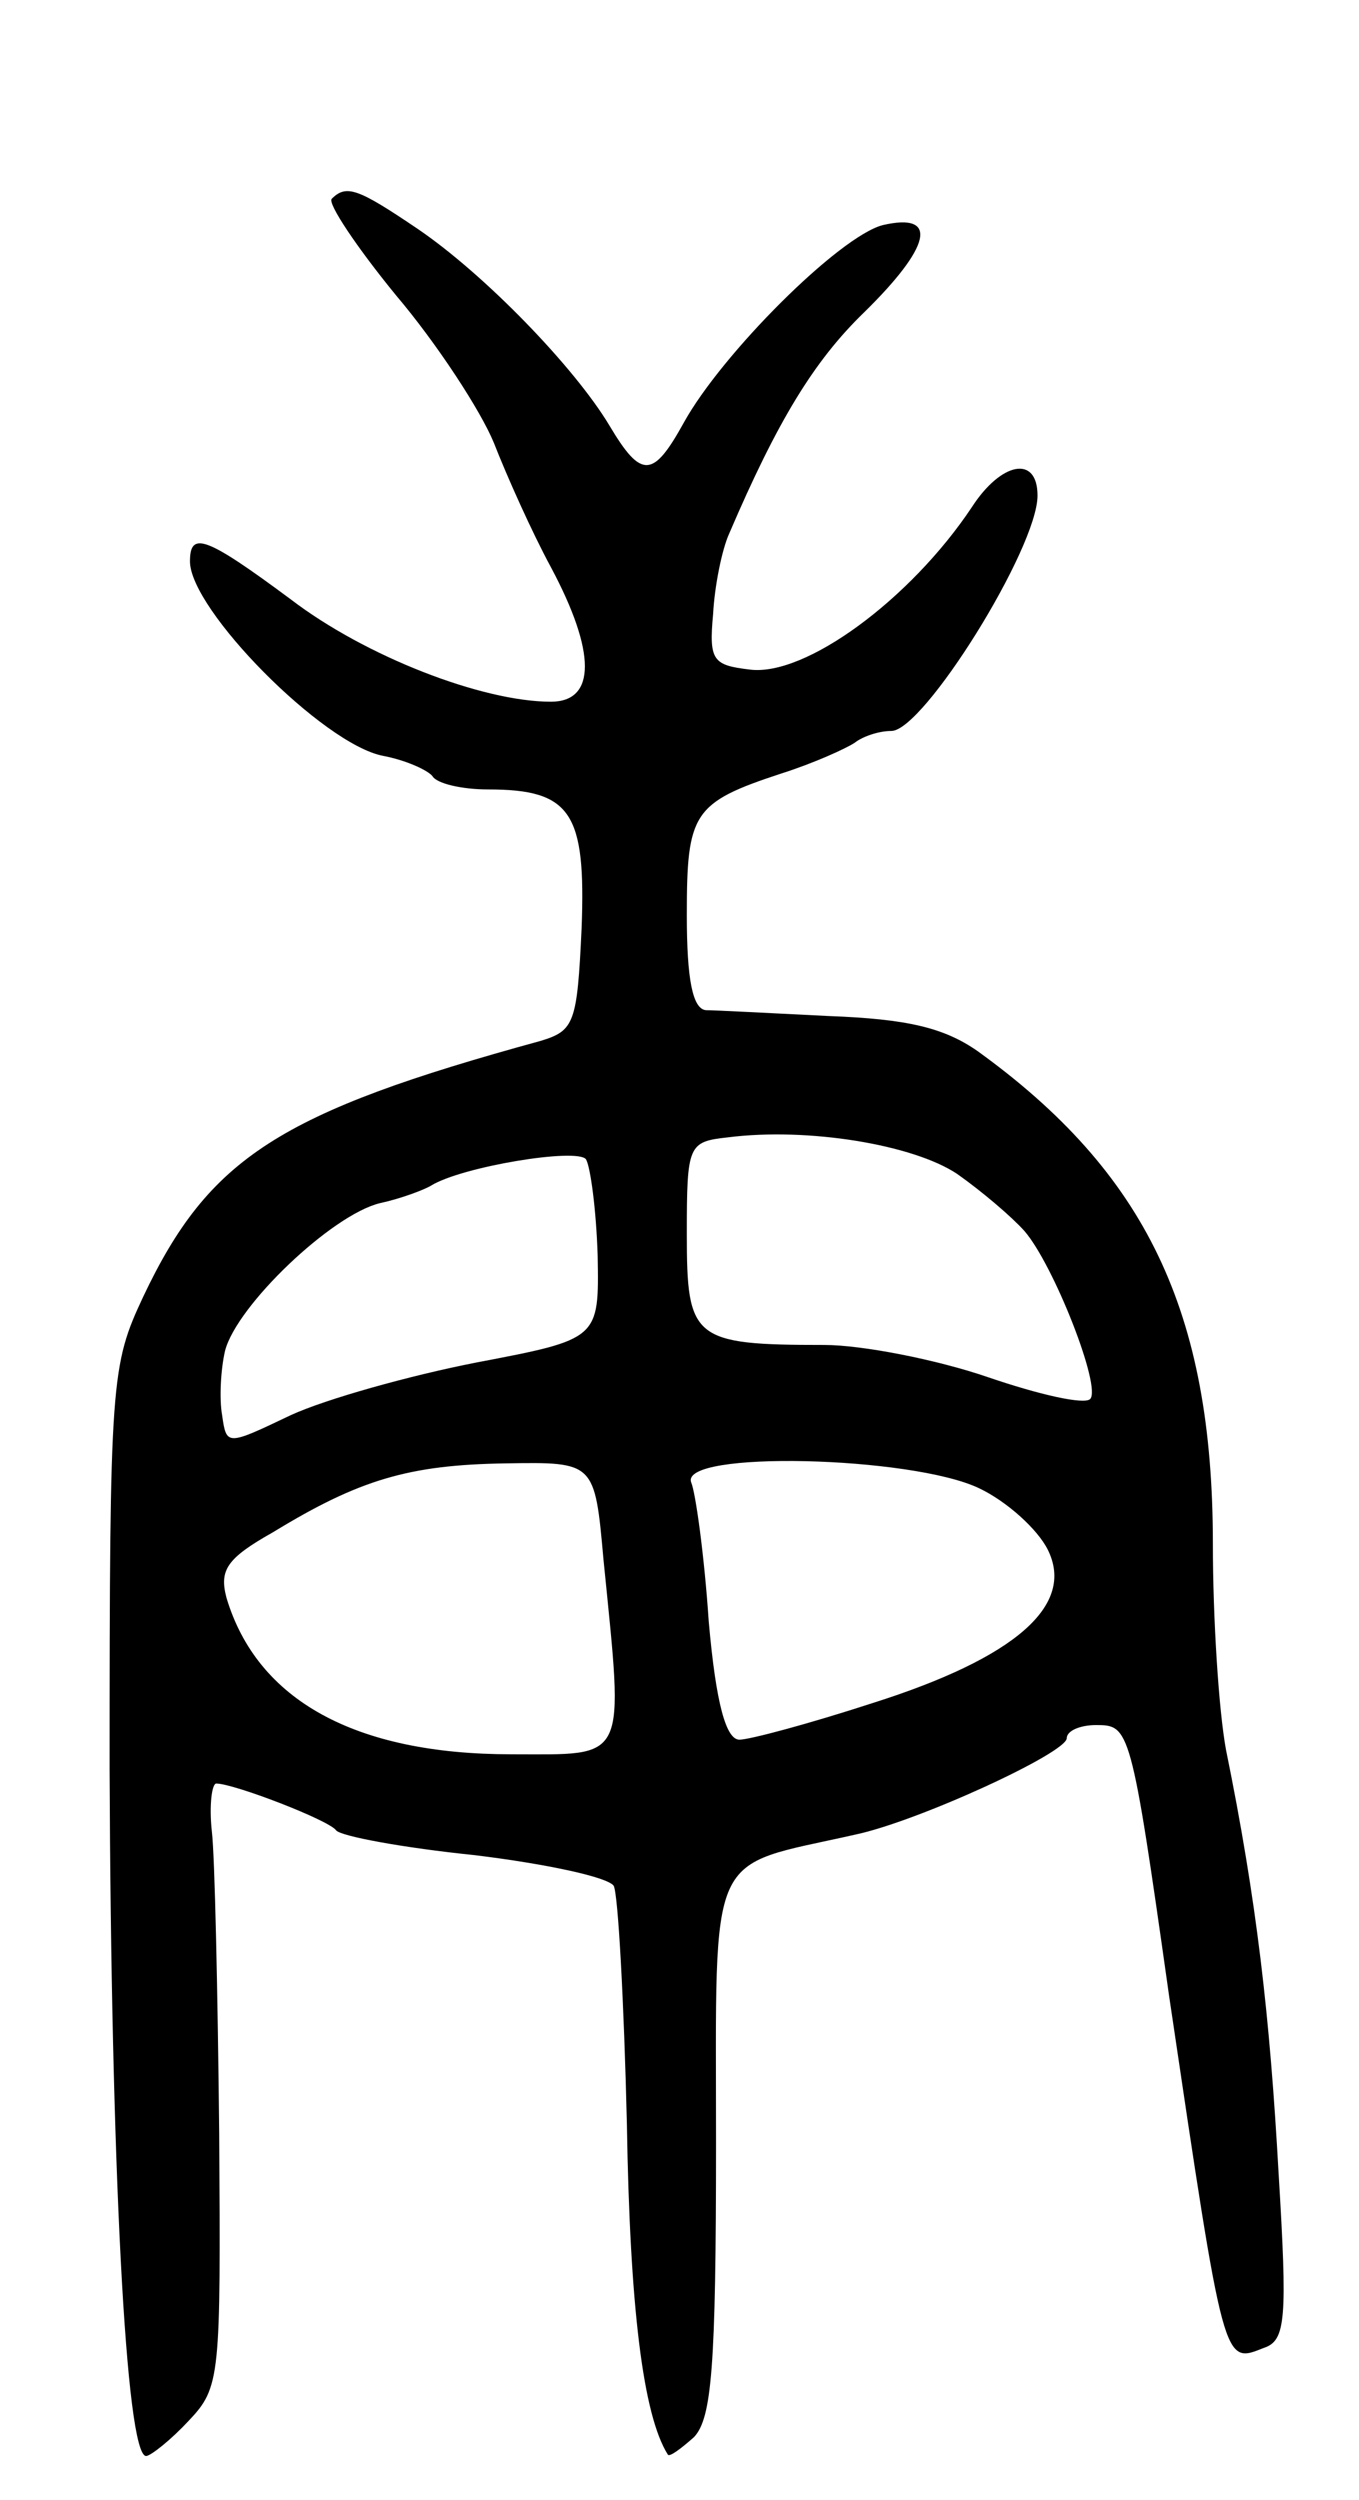 <svg version="1.0" xmlns="http://www.w3.org/2000/svg"
 width="93pt" height="171pt" viewBox="0 0 93 171"
 preserveAspectRatio="xMidYMid meet">
<g transform="translate(0,171) scale(0.1,-0.1)"
fill="#000000" stroke="none">
<path d="M227 1574 c-3 -3 17 -33 44 -66 28 -33 58 -79 67 -101 9 -23 26 -61
39 -85 31 -58 31 -92 0 -92 -47 0 -127 31 -178 70 -58 43 -69 47 -69 26 0 -33
91 -125 132 -133 16 -3 31 -10 34 -14 3 -5 20 -9 38 -9 57 0 67 -16 64 -95 -3
-65 -5 -70 -28 -77 -179 -49 -227 -80 -272 -175 -22 -47 -23 -56 -23 -323 1
-269 11 -470 25 -470 3 0 17 11 29 24 22 23 22 30 21 197 -1 96 -3 189 -5 206
-2 18 0 33 3 33 12 0 77 -25 82 -32 3 -4 46 -12 95 -17 49 -6 91 -15 95 -21 3
-6 7 -79 9 -163 2 -125 11 -199 28 -226 1 -2 9 4 18 12 12 13 15 47 15 201 0
205 -7 188 95 211 43 9 145 56 145 66 0 5 9 9 20 9 23 0 24 -1 50 -185 38
-256 37 -252 65 -241 15 5 16 20 10 119 -6 108 -15 187 -36 290 -5 27 -9 90
-9 141 0 159 -46 254 -161 337 -23 16 -48 22 -102 24 -40 2 -78 4 -84 4 -9 1
-13 21 -13 65 0 70 4 77 65 97 22 7 44 17 50 21 5 4 16 8 25 8 22 0 100 125
100 161 0 28 -25 23 -45 -8 -42 -63 -114 -116 -152 -111 -25 3 -28 6 -25 38 1
19 6 44 11 55 33 77 58 118 92 151 46 45 52 69 13 60 -30 -8 -110 -88 -136
-135 -21 -38 -29 -39 -51 -2 -24 40 -86 104 -132 135 -40 27 -48 30 -58 20z
m428 -667 c17 -12 37 -29 46 -39 20 -23 53 -107 45 -115 -4 -4 -35 3 -70 15
-35 12 -86 22 -112 22 -90 0 -94 4 -94 76 0 61 1 63 28 66 55 7 127 -5 157
-25z m-246 -56 c1 -57 1 -57 -83 -73 -46 -9 -103 -25 -127 -36 -44 -21 -44
-21 -47 0 -2 11 -1 31 2 44 8 31 73 93 106 101 14 3 30 9 35 12 21 13 100 26
106 18 3 -5 7 -34 8 -66z m4 -208 c14 -140 17 -133 -63 -133 -107 0 -174 37
-195 107 -5 19 0 27 32 45 59 36 93 46 159 47 61 1 61 1 67 -66z m257 49 c19
-9 40 -28 47 -42 19 -38 -22 -74 -120 -105 -43 -14 -84 -25 -91 -25 -9 0 -16
24 -21 81 -3 45 -9 88 -12 95 -8 22 151 18 197 -4z"/>
</g>
</svg>
